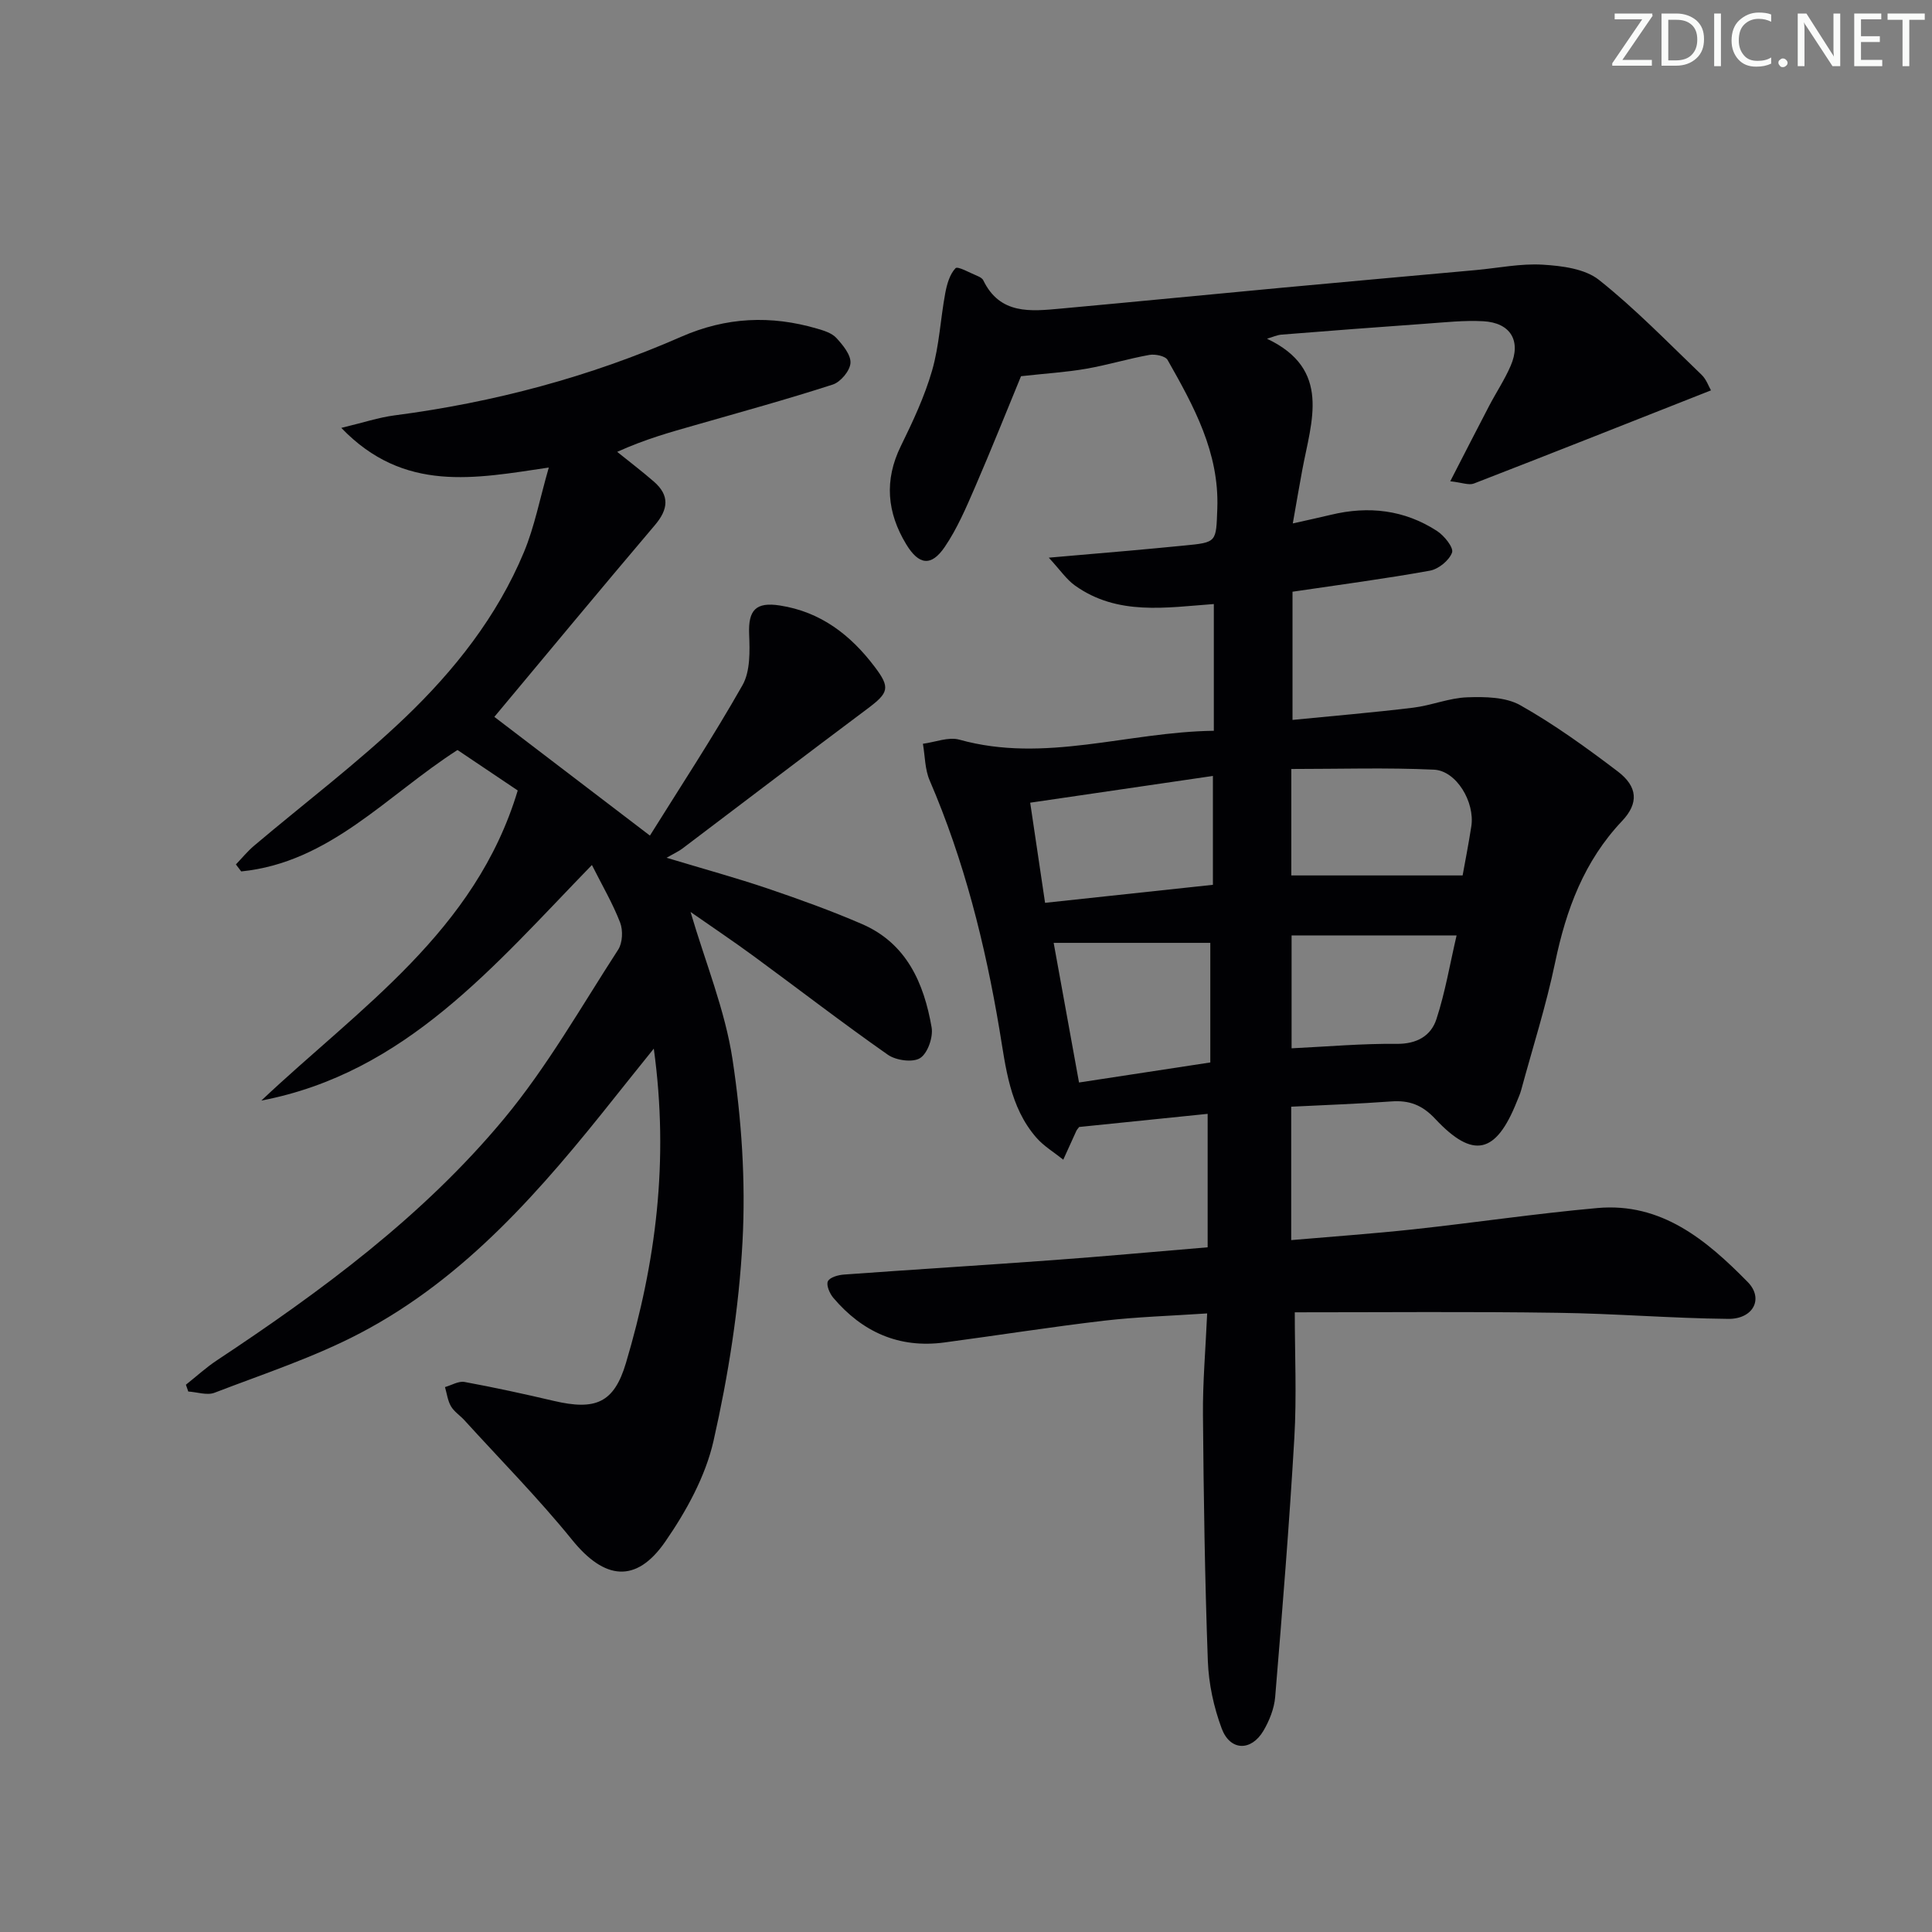 <svg enable-background="new 0 0 400 400" viewBox="0 0 400 400" xmlns="http://www.w3.org/2000/svg"><rect x="0" y="0" width="400" height="400" fill="#808080" stroke="none"/><g fill="#fafbfa"><path d="m342.2 3.2-6.3 9.2h6.1v1.2h-8.2v-.5l6.2-9.1h-5.7v-1.2h7.8v.4z"/><path d="m344 13.7v-10.9h3.1c1.6 0 3 .5 4.1 1.4 1.1 1 1.6 2.2 1.6 3.9s-.5 3-1.6 4-2.5 1.5-4.2 1.5h-3zm1.4-9.6v8.4h1.6c1.4 0 2.5-.4 3.2-1.1.8-.8 1.2-1.8 1.2-3.2s-.4-2.4-1.2-3.1-1.8-1-3.1-1z"/><path d="m356.3 2.8v10.9h-1.4v-10.9z"/><path d="m366.6 13.2c-.8.4-1.8.6-3 .6-1.6 0-2.8-.5-3.7-1.5s-1.4-2.3-1.4-3.9c0-1.7.5-3.2 1.6-4.2s2.4-1.6 4-1.6c1 0 1.9.1 2.6.4v1.5c-.8-.4-1.6-.6-2.6-.6-1.2 0-2.2.4-3 1.2s-1.1 1.9-1.1 3.3c0 1.3.4 2.3 1.1 3.1s1.6 1.1 2.8 1.1c1.1 0 2-.2 2.8-.7v1.3z"/><path d="m368.2 13c0-.3.1-.5.3-.6.2-.2.4-.3.6-.3.3 0 .5.1.7.3s.3.4.3.6-.1.5-.3.6c-.2.2-.4.3-.7.3s-.5-.1-.6-.3c-.2-.2-.3-.4-.3-.6z"/><path d="m381.1 13.7h-1.7l-5.5-8.4c-.2-.2-.3-.5-.4-.7 0 .2.1.8.1 1.5v7.6h-1.4v-10.9h1.8l5.3 8.3c.3.4.4.6.4.8 0-.3-.1-.8-.1-1.6v-7.5h1.4v10.9z"/><path d="m389.7 13.7h-5.8v-10.9h5.6v1.2h-4.2v3.5h3.9v1.2h-3.9v3.7h4.4z"/><path d="m398.4 4.1h-3.1v9.6h-1.4v-9.6h-3.1v-1.3h7.7v1.3z"/></g><path d="m268.07 271.7c0 8.68.41 17.35-.09 25.98-1.04 17.91-2.49 35.79-3.97 53.67-.2 2.39-1.2 4.9-2.43 6.99-2.54 4.29-6.9 4.19-8.64-.47-1.65-4.42-2.7-9.29-2.87-14-.62-16.97-.87-33.95-1.01-50.93-.06-6.76.54-13.52.87-21.01-7.58.51-14.52.71-21.39 1.51-11.05 1.3-22.04 3.04-33.06 4.51-9.36 1.24-16.95-2.17-22.96-9.26-.75-.89-1.5-2.64-1.11-3.42.42-.84 2.17-1.31 3.37-1.39 14.42-1.05 28.86-1.93 43.28-2.99 10.42-.76 20.83-1.72 31.97-2.65 0-9.23 0-18.1 0-27.63-8.65.88-17.64 1.8-26.6 2.72-.23.31-.47.55-.6.84-.91 1.97-1.79 3.95-2.69 5.93-1.88-1.51-4.03-2.79-5.59-4.58-5.53-6.37-6.3-14.46-7.62-22.33-2.97-17.73-7.32-35.06-14.46-51.63-.99-2.3-.95-5.03-1.39-7.57 2.53-.33 5.29-1.48 7.55-.85 17.72 4.94 34.8-1.61 52.68-1.84 0-9.09 0-17.47 0-26.24-9.83.71-19.94 2.48-28.77-3.85-1.74-1.24-3-3.15-5.4-5.75 6.54-.57 11.58-.99 16.62-1.44 3.8-.34 7.6-.7 11.4-1.07 6.84-.66 6.61-.67 6.87-7.67.42-11.59-4.87-21.19-10.29-30.75-.47-.83-2.57-1.26-3.77-1.05-4.4.79-8.71 2.11-13.11 2.87-4.05.71-8.18.95-13.47 1.54-2.93 7.1-6.11 15.09-9.53 22.99-1.84 4.24-3.69 8.58-6.27 12.37-2.8 4.11-5.37 3.72-7.96-.55-3.99-6.58-4.6-13.27-1.11-20.37 2.48-5.06 4.91-10.24 6.46-15.62 1.49-5.16 1.73-10.67 2.72-15.99.34-1.84.92-3.92 2.13-5.19.46-.48 3 .98 4.57 1.62.45.18.99.49 1.18.89 3.46 7.14 9.82 6.42 16.04 5.85 15.23-1.39 30.45-2.89 45.68-4.31 13.4-1.25 26.81-2.44 40.22-3.66 4.64-.42 9.3-1.4 13.9-1.12 3.98.24 8.72.84 11.63 3.15 7.53 5.98 14.27 12.96 21.24 19.64 1 .96 1.49 2.45 1.95 3.23-16.61 6.55-32.83 12.99-49.09 19.29-1.04.4-2.46-.2-4.89-.47 2.94-5.7 5.45-10.64 8.02-15.55 1.46-2.8 3.23-5.45 4.48-8.34 2.24-5.15 0-8.93-5.65-9.24-3.96-.22-7.96.23-11.94.51-9.95.7-19.89 1.47-29.83 2.26-.94.07-1.86.51-3.02.85 13.39 6.34 9.19 17.03 7.31 27.13-.63 3.37-1.2 6.74-1.97 11.11 3.24-.73 5.58-1.23 7.9-1.79 7.79-1.88 15.21-1.03 21.97 3.36 1.49.97 3.47 3.44 3.1 4.46-.59 1.63-2.8 3.43-4.58 3.75-9.29 1.68-18.67 2.91-28.45 4.36v26.54c8.29-.82 16.65-1.52 24.97-2.53 3.78-.46 7.46-2.02 11.22-2.15 3.67-.13 7.94-.07 10.97 1.64 7.06 3.98 13.7 8.79 20.17 13.7 4.14 3.14 4.39 6.58.91 10.26-7.87 8.31-11.58 18.33-13.87 29.31-1.86 8.92-4.65 17.64-7.04 26.45-.22.8-.57 1.56-.88 2.33-4.32 10.85-9.03 11.99-16.9 3.59-2.7-2.89-5.39-3.89-9.12-3.61-6.78.5-13.58.73-20.7 1.09v27.62c8.56-.74 16.95-1.33 25.3-2.23 12.71-1.38 25.37-3.27 38.1-4.41 13.27-1.19 22.6 6.66 31.1 15.3 3.39 3.44 1.17 7.7-4.01 7.65-11.8-.12-23.58-1.11-35.38-1.26-17.93-.27-35.88-.1-54.37-.1zm-49.92-76.49c1.72 9.45 3.45 18.98 5.25 28.91 9.38-1.43 18.3-2.79 27.18-4.15 0-8.96 0-17.17 0-24.76-10.9 0-21.42 0-32.43 0zm-1.78-8.29c11.8-1.27 23.08-2.48 34.75-3.73 0-7.64 0-14.7 0-22.54-12.69 1.86-25.06 3.67-37.83 5.54 1.07 7.21 2.03 13.71 3.08 20.73zm50.98-27.71v22.04h35.47c.48-2.67 1.22-6.41 1.8-10.17.77-5-3.08-11.52-7.75-11.73-9.75-.45-19.53-.14-29.52-.14zm.06 34.46v23.37c7.51-.36 14.63-1 21.75-.92 4.16.04 7.09-1.63 8.23-5.1 1.83-5.58 2.8-11.44 4.18-17.34-12.07-.01-23.14-.01-34.16-.01z" fill="#010104"/><path d="m138.01 177.59c8.03 2.42 14.54 4.2 20.91 6.36 6.6 2.24 13.18 4.61 19.56 7.37 9.23 4 12.81 12.23 14.4 21.38.35 2.02-.8 5.35-2.37 6.36-1.51.97-4.99.5-6.68-.68-9.4-6.58-18.49-13.6-27.75-20.39-4.22-3.1-8.57-6.01-13.11-9.18 3.1 10.54 7.15 20.34 8.69 30.52 1.88 12.41 2.74 25.19 2.07 37.71-.74 13.84-2.94 27.73-6 41.27-1.67 7.37-5.65 14.59-10.01 20.89-6.05 8.74-12.6 7.84-19.23-.34-7-8.64-14.86-16.59-22.36-24.84-.9-.98-2.11-1.75-2.76-2.86-.68-1.17-.85-2.64-1.24-3.98 1.35-.38 2.81-1.29 4.05-1.06 6.19 1.14 12.35 2.48 18.48 3.92 8.61 2.01 12.46.46 14.93-7.83 6.16-20.7 8.98-41.79 5.77-65.1-3.24 4.04-5.65 7.02-8.03 10.02-15.08 18.98-30.84 37.37-52.7 48.85-9.59 5.04-20.05 8.46-30.21 12.37-1.55.6-3.62-.14-5.44-.25-.16-.47-.33-.94-.49-1.41 2.13-1.69 4.16-3.55 6.42-5.05 21.72-14.39 42.69-29.86 59.41-49.98 8.97-10.79 16-23.22 23.67-35.05.91-1.41 1.02-4 .4-5.61-1.53-3.96-3.71-7.67-5.84-11.91-20.23 20.81-38.54 43.04-68.44 48.77 20.28-19.16 44.32-35.01 53.08-64.2-4.49-3.02-8.59-5.77-12.47-8.38-14.65 9.4-26.47 23.3-44.78 25.14-.37-.48-.74-.97-1.1-1.45 1.26-1.31 2.42-2.74 3.81-3.91 10.42-8.81 21.35-17.07 31.19-26.47 10.24-9.79 19.09-20.97 24.62-34.24 2.21-5.29 3.29-11.05 5.16-17.55-15.29 2.26-29.95 5.31-42.96-8.21 4.51-1.08 7.73-2.16 11.02-2.59 20.55-2.68 40.4-7.96 59.36-16.28 9.33-4.09 18.57-4.48 28.14-1.68 1.42.41 3.05.92 3.99 1.94 1.35 1.47 3.03 3.51 2.91 5.19-.11 1.61-2.05 3.93-3.67 4.45-9.47 3.06-19.07 5.7-28.63 8.44-4.94 1.42-9.9 2.75-16 5.49 2.54 2.05 5.15 4.03 7.61 6.17 3.29 2.87 2.99 5.72.19 9.01-11.29 13.3-22.42 26.75-33.23 39.69 10.39 7.92 20.99 16.02 32.21 24.58 6.05-9.71 12.97-20.22 19.16-31.13 1.64-2.89 1.52-7.05 1.38-10.6-.2-4.97 1.4-6.68 6.36-5.91 8.45 1.31 14.61 6.07 19.6 12.65 3.33 4.39 2.97 5.41-1.54 8.78-12.79 9.56-25.48 19.26-38.23 28.89-.66.51-1.45.86-3.28 1.91z" fill="#010104"/></svg>